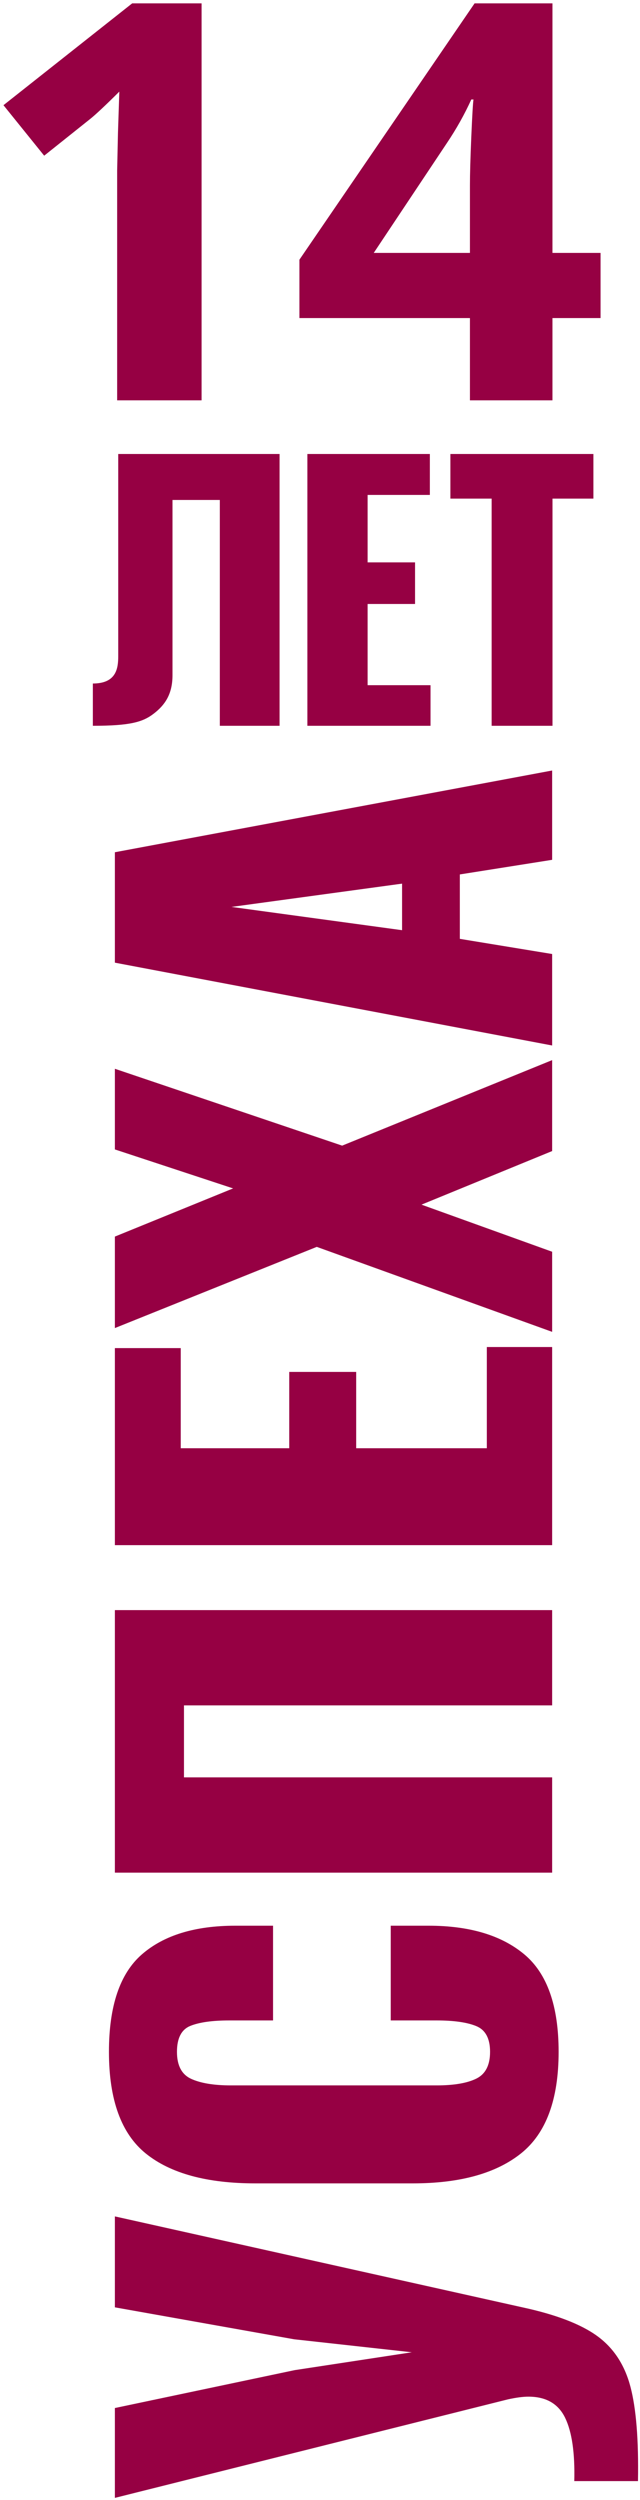 <svg width="179" height="699" viewBox="0 0 179 699" fill="none" xmlns="http://www.w3.org/2000/svg">
<g id="Group 7">
<path id="14" fill-rule="evenodd" clip-rule="evenodd" d="M56.381 111.941H32.764L32.764 47.71L32.993 37.157L33.375 25.616C29.452 29.514 26.726 32.07 25.197 33.285L12.357 43.534L0.969 29.413L36.967 0.941L56.381 0.941L56.381 111.941ZM167.969 88.937H154.517V111.941L131.435 111.941V88.937L83.743 88.937L83.743 72.613L132.734 0.941L154.517 0.941L154.517 70.715H167.969V88.937ZM131.435 51.886L131.435 70.715H104.532L125.015 39.966C127.665 36.018 129.932 31.969 131.817 27.818H132.429C132.276 28.78 132.072 32.247 131.817 38.22C131.562 44.193 131.435 48.748 131.435 51.886Z" fill="#960043"/>
<path id="&#208;&#163;&#208;&#161;&#208;&#159;&#208;&#149;&#208;&#165;&#208;&#144;" fill-rule="evenodd" clip-rule="evenodd" d="M156.24 573.718C156.24 587.038 152.742 596.498 145.747 602.099C138.751 607.699 128.66 610.499 115.474 610.499H71.386C57.898 610.499 47.706 607.724 40.811 602.174C33.916 596.624 30.469 587.139 30.469 573.718C30.469 560.903 33.539 551.821 39.679 546.473C45.819 541.125 54.526 538.451 65.799 538.451H76.368V564.939H64.139C59.408 564.939 55.784 565.444 53.268 566.453C50.751 567.462 49.493 569.884 49.493 573.718C49.493 577.553 50.827 580.075 53.494 581.286C56.162 582.497 59.861 583.103 64.592 583.103H122.117C126.949 583.103 130.648 582.472 133.215 581.211C135.782 579.949 137.065 577.452 137.065 573.718C137.065 569.984 135.782 567.588 133.215 566.528C130.648 565.469 126.949 564.939 122.117 564.939H109.284V538.451H119.853C131.328 538.451 140.261 541.125 146.653 546.473C153.044 551.821 156.24 560.903 156.24 573.718ZM160.619 693.749C160.82 685.878 159.965 679.975 158.052 676.04C156.14 672.104 152.717 670.136 147.785 670.136C146.275 670.136 144.363 670.389 142.048 670.893L32.13 698.441V673.315L82.408 662.72L115.172 657.725L82.257 654.092L32.13 645.162L32.13 619.733L146.124 645.162C155.485 647.18 162.456 649.854 167.036 653.184C171.616 656.514 174.711 661.231 176.321 667.336C177.932 673.441 178.637 682.245 178.435 693.749H160.619ZM32.13 450.206V523.617H154.428V496.977H51.456V476.846H154.428V450.206H32.13ZM32.13 432.042L32.13 376.946H50.55L50.55 404.948H80.898V383.606H99.62V404.948H136.159V376.643H154.428V432.042H32.13ZM32.13 371.346L88.598 348.641L154.428 372.405L154.428 350.003L117.89 336.835L154.428 321.85V296.421L95.695 320.336L32.13 298.843V321.396L65.196 332.294L32.13 345.765V371.346ZM32.13 269.175V238.297L154.428 215.441V240.416L128.61 244.503V262.515L154.428 266.754V292.334L32.13 269.175ZM64.743 253.585L112.454 247.076V260.094L64.743 253.585Z" fill="#960043"/>
<path id="&#208;&#155;&#208;&#149;&#208;&#162;" fill-rule="evenodd" clip-rule="evenodd" d="M25.969 191.119C32.562 191.119 33.068 186.855 33.068 183.472L33.068 126.941L78.191 126.941L78.191 202.941H61.482L61.482 139.796H48.245L48.245 188.82C48.245 194.169 46.071 197.171 43.035 199.517C40 201.862 36.57 202.941 25.969 202.941L25.969 191.119ZM85.969 126.941L120.225 126.941V138.388H102.815L102.815 157.248H116.084V168.882H102.815V191.588L120.413 191.588V202.941L85.969 202.941L85.969 126.941ZM125.969 139.42H137.505V202.941H154.527L154.527 139.42H165.969V126.941L125.969 126.941V139.42Z" fill="#960043"/>
</g>
</svg>
